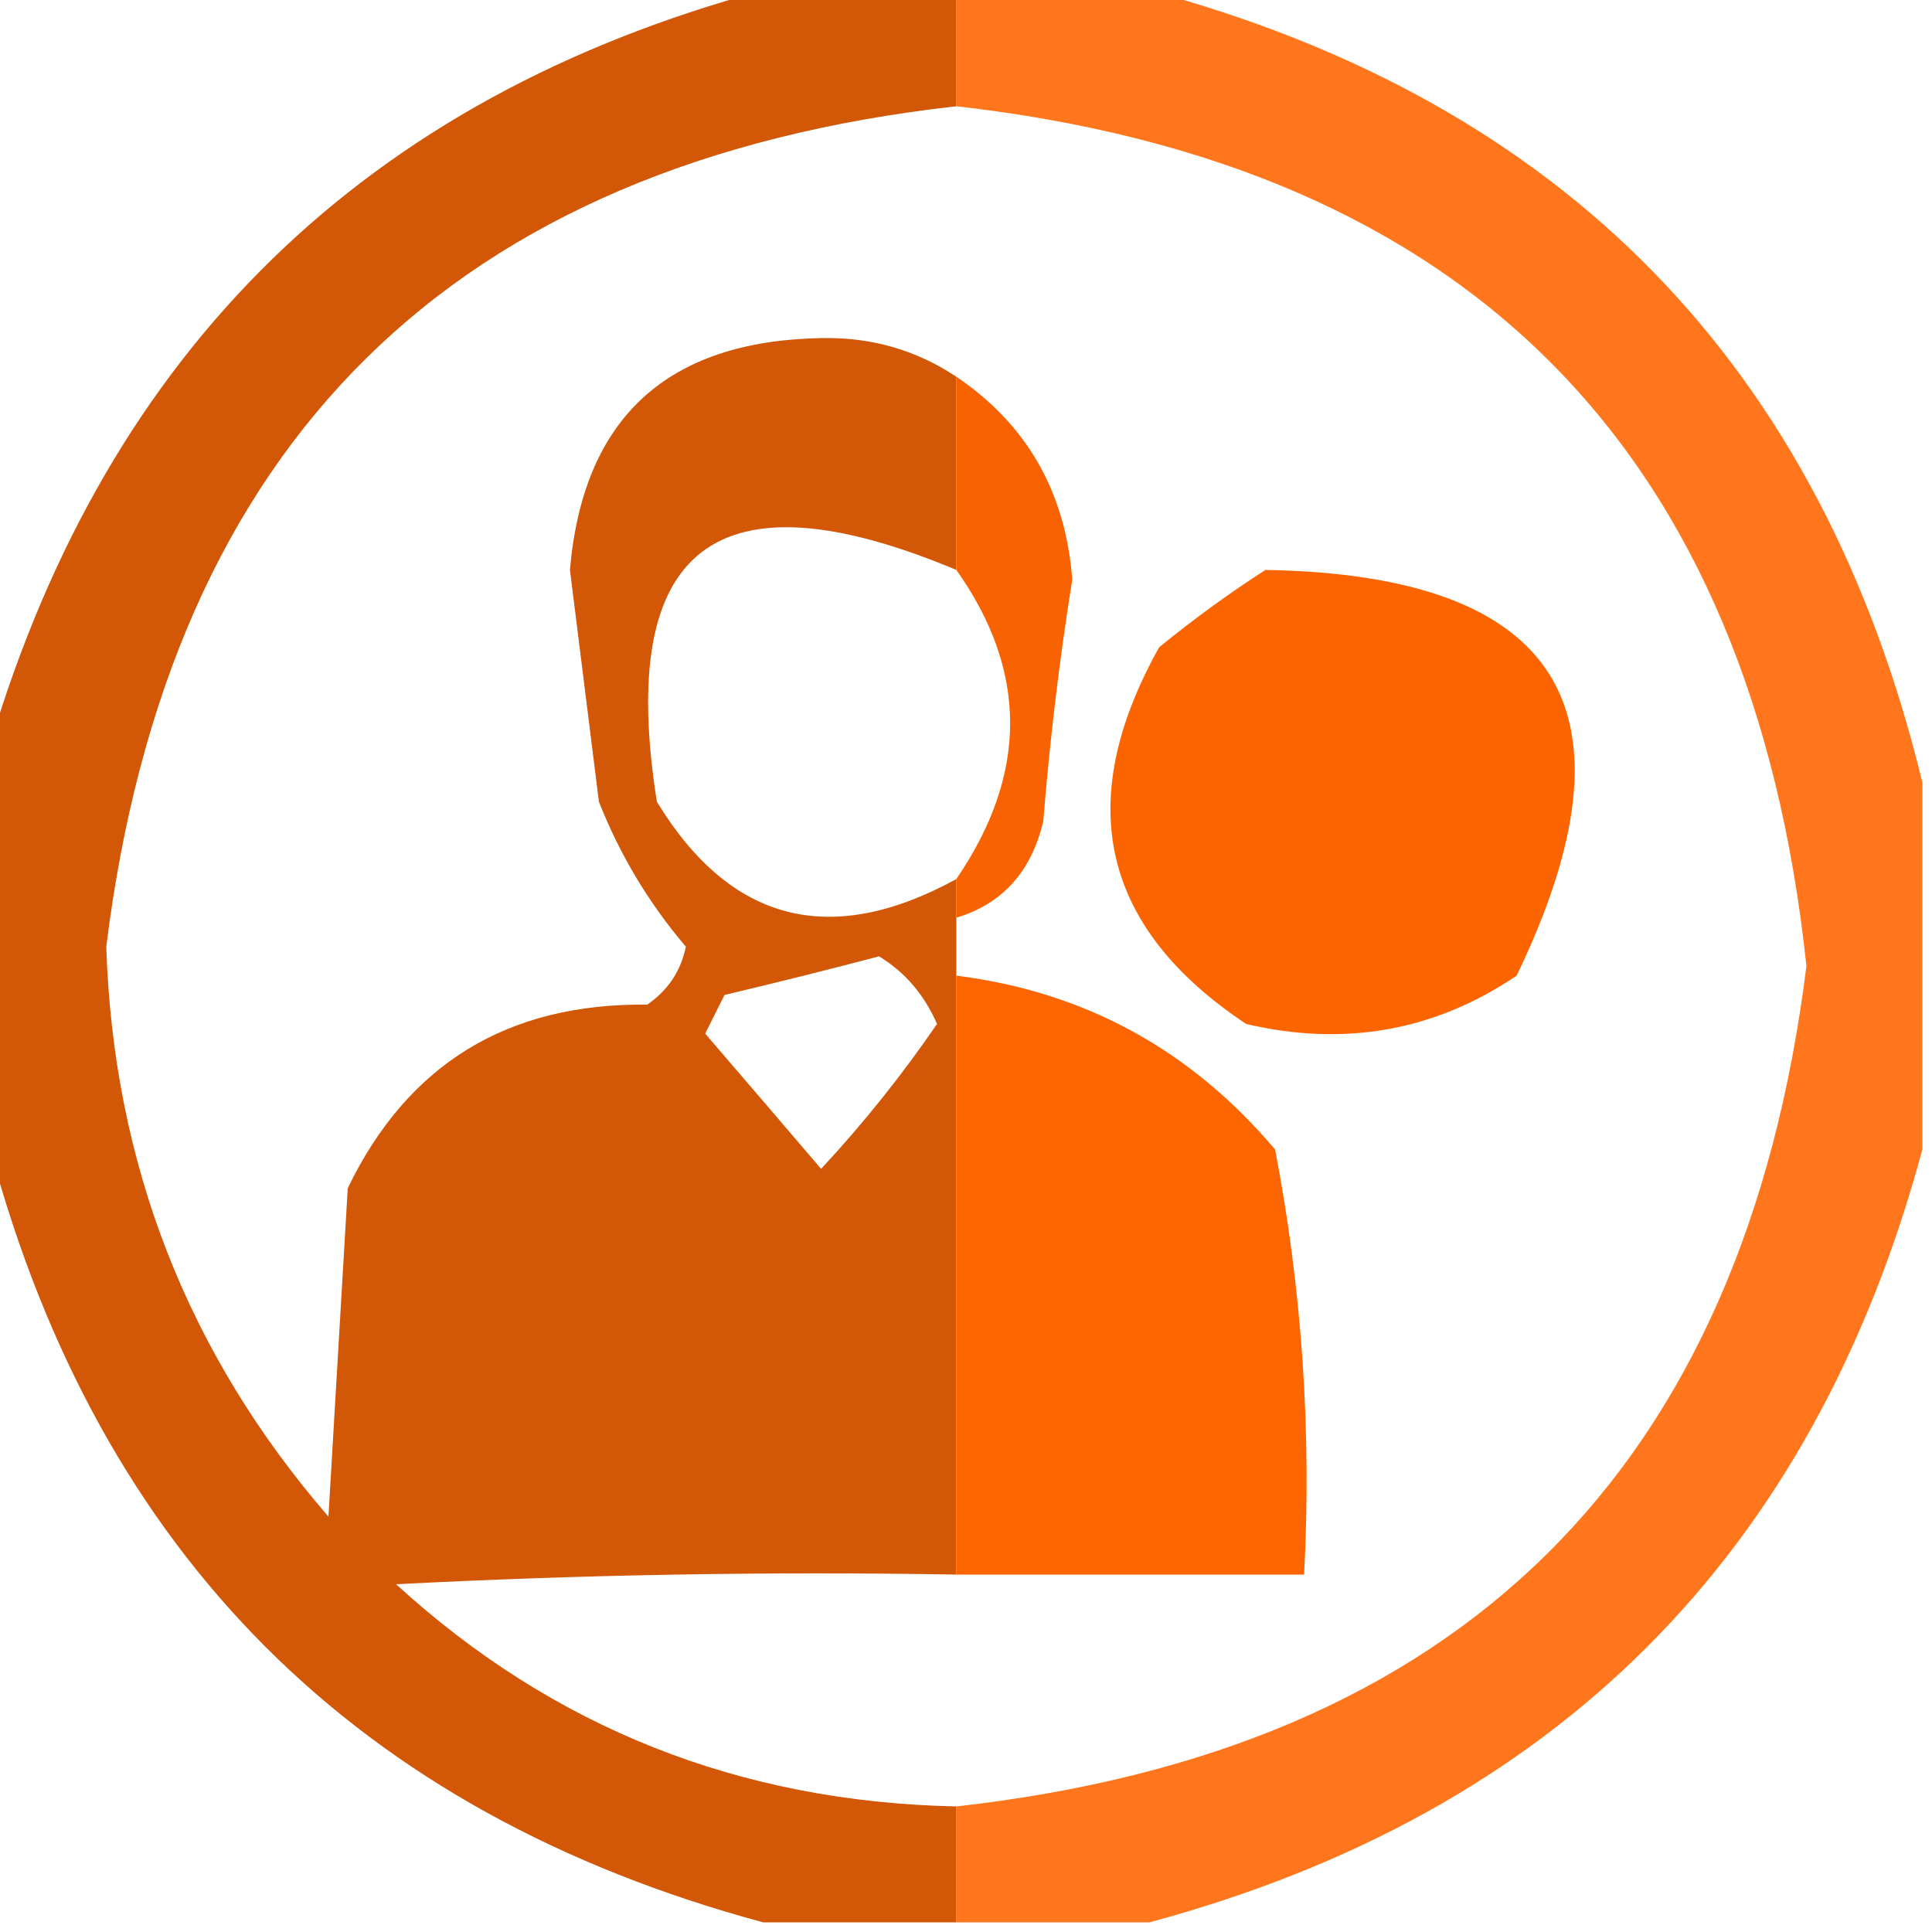 <?xml version="1.0" encoding="UTF-8"?>
<!DOCTYPE svg PUBLIC "-//W3C//DTD SVG 1.1//EN" "http://www.w3.org/Graphics/SVG/1.1/DTD/svg11.dtd">
<svg xmlns="http://www.w3.org/2000/svg" version="1.1" width="100px" height="100px" style="shape-rendering:geometricPrecision; text-rendering:geometricPrecision; image-rendering:optimizeQuality; fill-rule:evenodd; clip-rule:evenodd" xmlns:xlink="http://www.w3.org/1999/xlink">
<g><path style="opacity:0.976" fill="#d15300" d="M 39.5,-0.5 C 42.833,-0.5 46.167,-0.5 49.5,-0.5C 49.5,1.5 49.5,3.5 49.5,5.5C 23.407,8.427 8.74,22.927 5.5,49C 5.862,60.218 9.695,70.052 17,78.5C 17.333,72.833 17.667,67.167 18,61.5C 21.102,55.081 26.268,51.915 33.5,52C 34.574,51.261 35.241,50.261 35.5,49C 33.586,46.752 32.086,44.252 31,41.5C 30.5,37.5 30,33.5 29.5,29.5C 30.178,21.645 34.511,17.645 42.5,17.5C 45.078,17.442 47.411,18.109 49.5,19.5C 49.5,22.833 49.5,26.167 49.5,29.5C 37.07,24.29 31.904,28.29 34,41.5C 37.806,47.741 42.972,49.075 49.5,45.5C 49.5,46.167 49.5,46.833 49.5,47.5C 49.5,48.5 49.5,49.5 49.5,50.5C 49.5,60.833 49.5,71.167 49.5,81.5C 39.828,81.334 30.161,81.5 20.5,82C 28.638,89.44 38.305,93.273 49.5,93.5C 49.5,95.5 49.5,97.5 49.5,99.5C 46.167,99.5 42.833,99.5 39.5,99.5C 18.5,93.833 5.167,80.5 -0.5,59.5C -0.5,52.5 -0.5,45.5 -0.5,38.5C 5.598,18.068 18.932,5.068 39.5,-0.5 Z M 45.5,49.5 C 46.837,50.315 47.837,51.481 48.5,53C 46.69,55.644 44.69,58.144 42.5,60.5C 40.529,58.192 38.529,55.858 36.5,53.5C 36.833,52.833 37.167,52.167 37.5,51.5C 40.306,50.832 42.972,50.166 45.5,49.5 Z"/></g>
<g><path style="opacity:0.888" fill="#ff6500" d="M 49.5,-0.5 C 52.833,-0.5 56.167,-0.5 59.5,-0.5C 80.944,5.277 94.277,18.943 99.5,40.5C 99.5,46.833 99.5,53.167 99.5,59.5C 93.833,80.5 80.5,93.833 59.5,99.5C 56.167,99.5 52.833,99.5 49.5,99.5C 49.5,97.5 49.5,95.5 49.5,93.5C 75.591,90.576 90.258,76.076 93.5,50C 90.679,23.346 76.012,8.512 49.5,5.5C 49.5,3.5 49.5,1.5 49.5,-0.5 Z"/></g>
<g><path style="opacity:1" fill="#f86200" d="M 49.5,19.5 C 53.155,21.969 55.155,25.469 55.5,30C 54.836,34.145 54.336,38.311 54,42.5C 53.388,45.115 51.888,46.781 49.5,47.5C 49.5,46.833 49.5,46.167 49.5,45.5C 53.212,40.067 53.212,34.733 49.5,29.5C 49.5,26.167 49.5,22.833 49.5,19.5 Z"/></g>
<g><path style="opacity:1" fill="#fc6400" d="M 65.5,29.5 C 80.794,29.758 85.127,36.758 78.5,50.5C 74.267,53.362 69.6,54.195 64.5,53C 57.01,48.021 55.51,41.521 60,33.5C 61.812,32.023 63.645,30.69 65.5,29.5 Z"/></g>
<g><path style="opacity:1" fill="#fd6500" d="M 49.5,50.5 C 56.133,51.33 61.633,54.33 66,59.5C 67.391,66.746 67.891,74.079 67.5,81.5C 61.5,81.5 55.5,81.5 49.5,81.5C 49.5,71.167 49.5,60.833 49.5,50.5 Z"/></g>
</svg>
